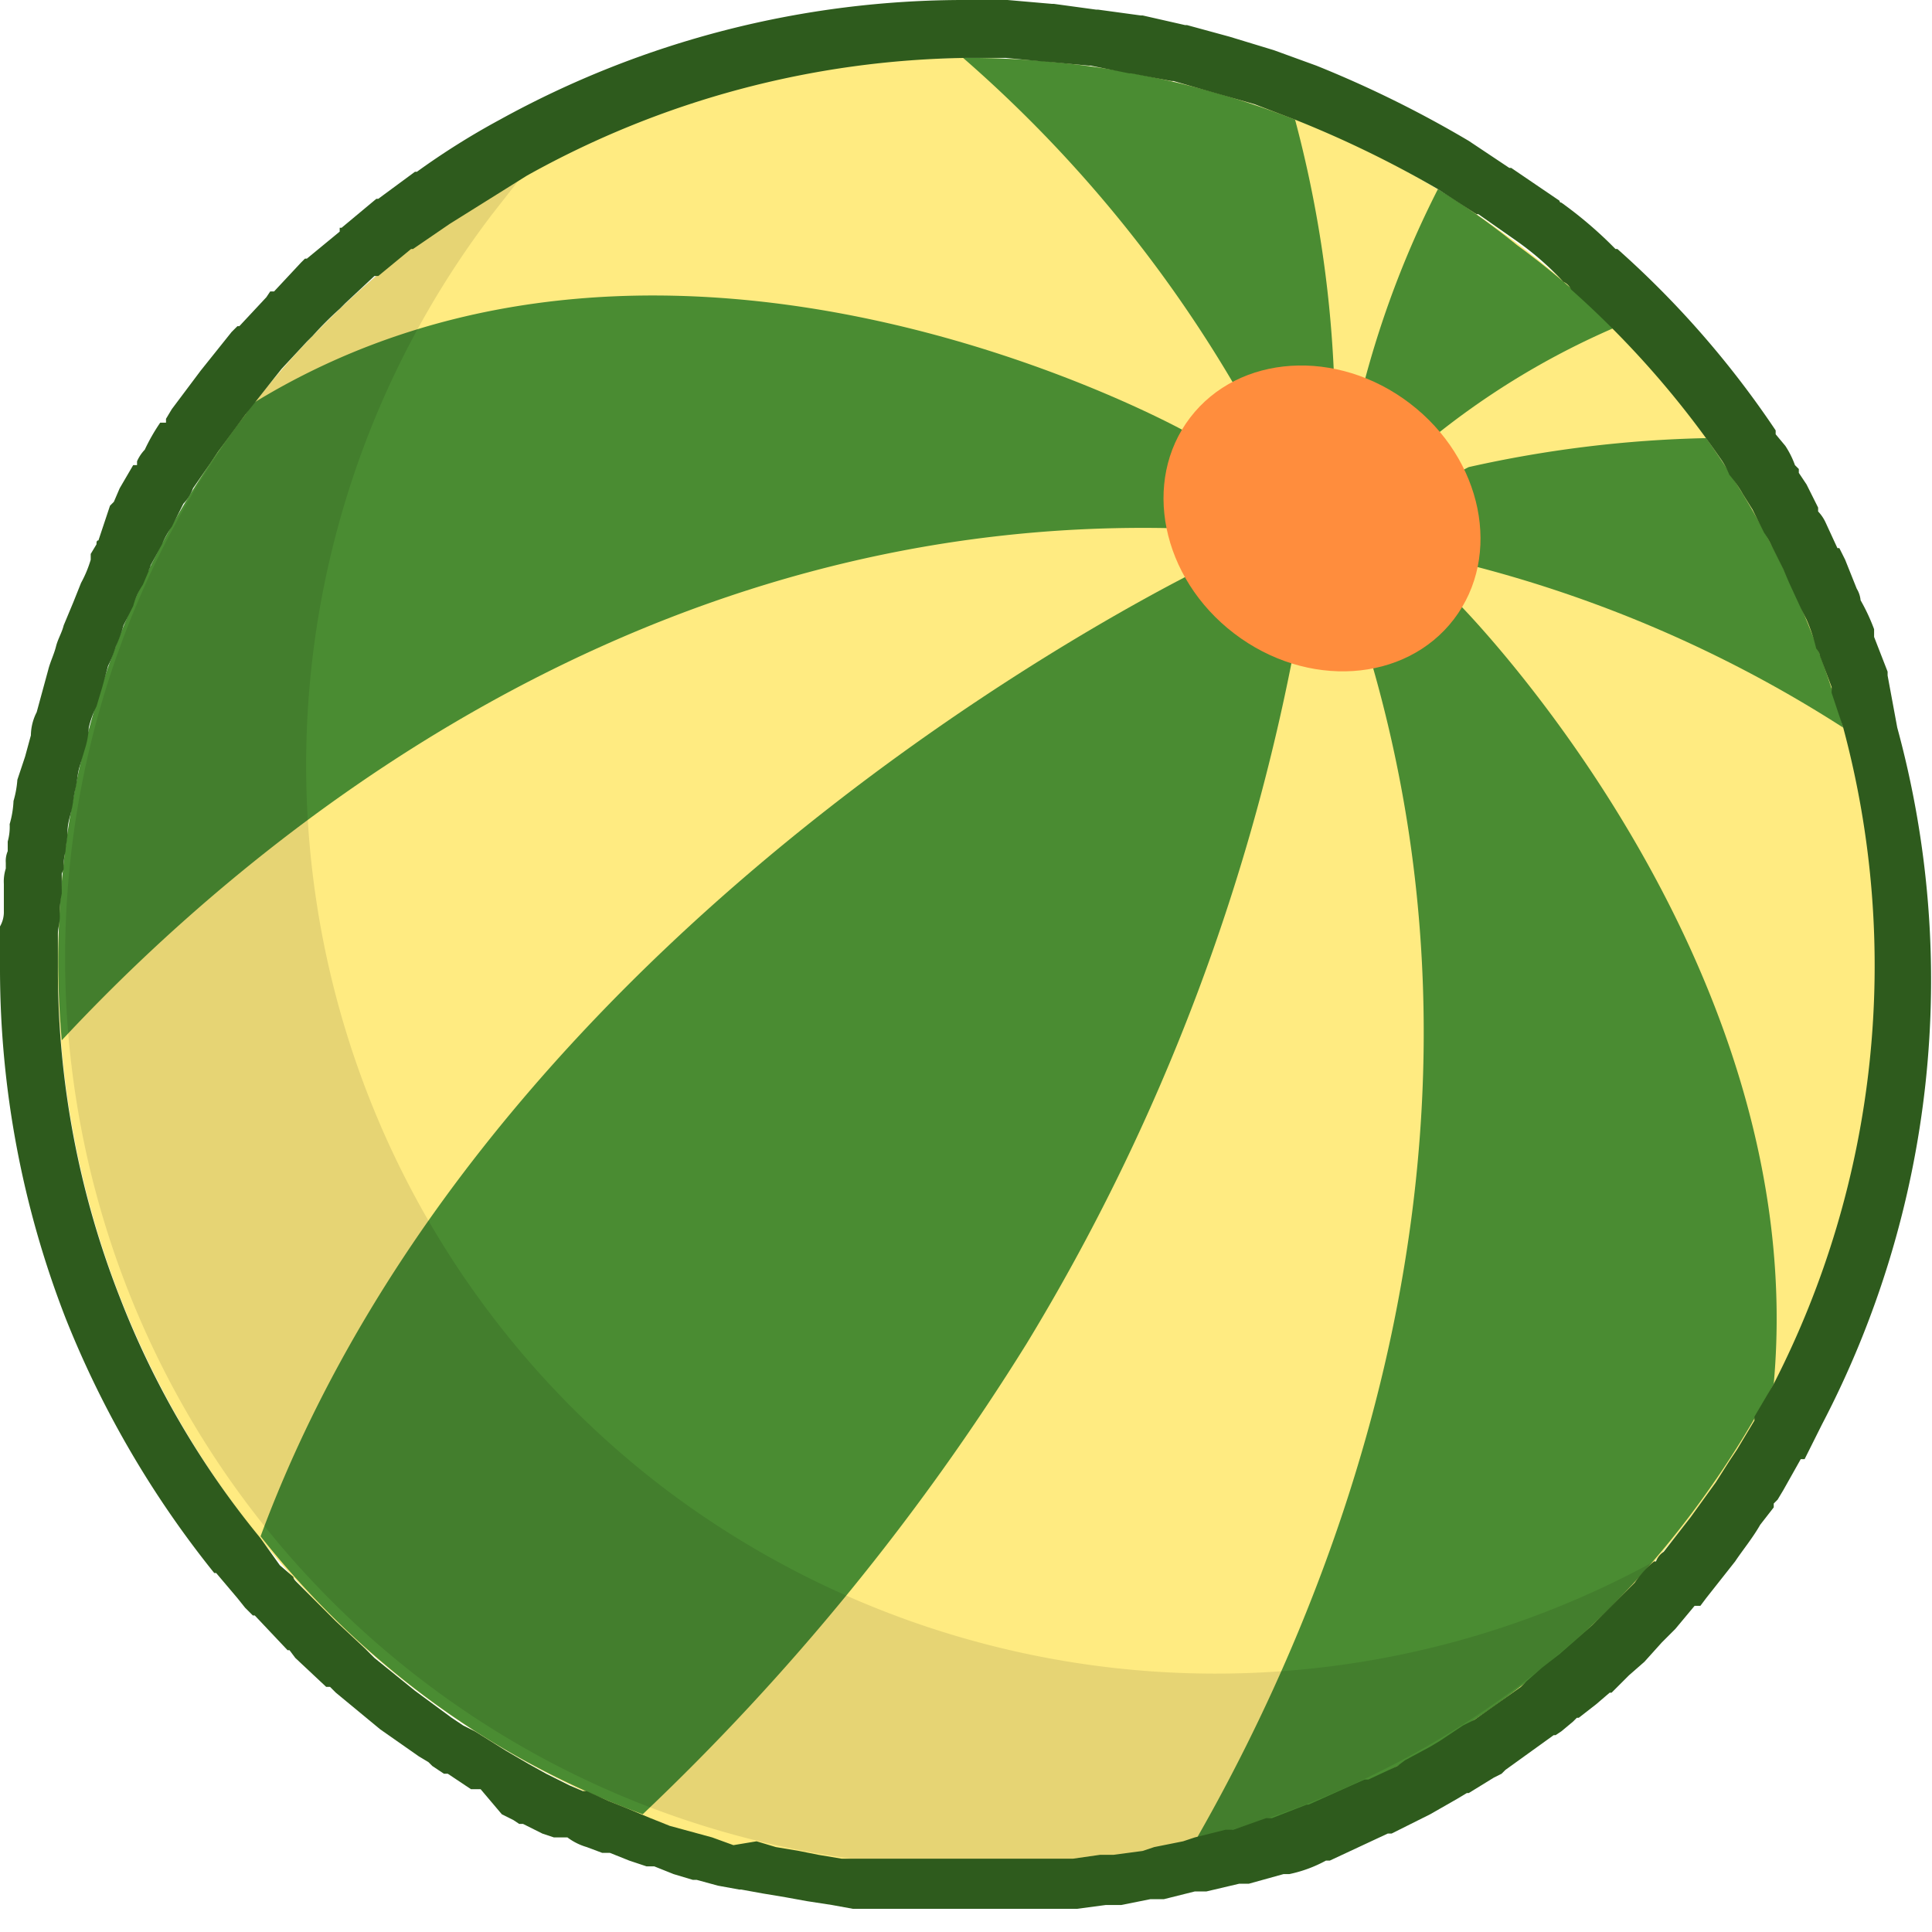 <svg xmlns="http://www.w3.org/2000/svg" viewBox="0 0 100.1 100.1"><g id="Layer_2" data-name="Layer 2"><g id="Layer_1-2" data-name="Layer 1"><circle cx="50.1" cy="50.1" r="47.1" style="fill:#ffeb81"/><path d="M61.8,27.4a3.4,3.4,0,0,0-.3-5S34.9,7.5,13.1,20.9l-.4.6A46.2,46.2,0,0,0,3.2,53.9C12.7,43.7,33.2,26.3,61.8,27.4Z" style="fill:#4a8c32"/><path d="M69.1,19.1a61.1,61.1,0,0,0-2-12.9A46.8,46.8,0,0,0,49.9,3,68.2,68.2,0,0,1,65,21.8S68.5,22.6,69.1,19.1Z" style="fill:#4a8c32"/><path d="M76.1,24.2c-3.1,1.5-1.5,4.7-1.5,4.7a65.9,65.9,0,0,1,20.9,8.8,48,48,0,0,0-7.1-15A61.9,61.9,0,0,0,76.1,24.2Z" style="fill:#4a8c32"/><path d="M71.7,24.9A40.5,40.5,0,0,1,83.6,17a41.8,41.8,0,0,0-5-4.3,38.1,38.1,0,0,0-4.1-2.9,50.3,50.3,0,0,0-4.3,12C69.1,24.9,71.7,24.9,71.7,24.9Z" style="fill:#4a8c32"/><path d="M91.9,71.7c2-22.1-16.4-40.5-16.4-40.5-3-2-4.9,1.6-4.9,1.6,8.4,26.7-1.8,50.7-8.8,62.8a46.4,46.4,0,0,0,25.7-17A50.3,50.3,0,0,0,91.9,71.7Z" style="fill:#4a8c32"/><path d="M53.2,69.6A108.4,108.4,0,0,0,67.3,32.3L63.2,29S25.8,46.4,13.5,79.6a46.1,46.1,0,0,0,8,7.9A44.1,44.1,0,0,0,33.3,94,123,123,0,0,0,53.2,69.6Z" style="fill:#4a8c32"/><ellipse cx="68.5" cy="26.8" rx="7.5" ry="8.6" transform="translate(5.6 65) rotate(-52.6)" style="fill:#ff8d3d"/><path d="M34.4,77.1a47.1,47.1,0,0,1-8.9-66l1.8-2.3A47.5,47.5,0,0,0,12.7,21.5a47.1,47.1,0,0,0,73,59.4A47.3,47.3,0,0,1,34.4,77.1Z" style="opacity:0.1"/><path d="M50.1,3h2l2.1.2h.1l2.1.2h.1l2,.4h.1l2.1.4h.1l2.1.6h0l2.1.6h0l2.1.8h0a56,56,0,0,1,7.4,3.6h0l2,1.3h.1l2,1.4h0A15.5,15.5,0,0,1,81,14.6a.8.8,0,0,1,.4.4,48.5,48.5,0,0,1,7.7,8.7,4.1,4.1,0,0,1,.5.9,6.1,6.1,0,0,1,.7,1l.5.8.6,1.2a4.3,4.3,0,0,1,.4.7l.6,1.2.3.7.6,1.3.3.6a8.8,8.8,0,0,1,.5,1.5.8.8,0,0,1,.2.4l.6,1.6v.3l.6,1.8h0a47.5,47.5,0,0,1-3.6,34h0l-1,1.7v.2l-.9,1.5-.4.6-.7,1.1-1.3,1.8h0l-1.4,1.8a1,1,0,0,0-.4.5h-.1a5.2,5.2,0,0,0-1,1.1l-.6.6-.9.9-.7.7-.9.8-.8.7-.9.7-.8.7-.3.3-2.4,1.7-.6.3-1.2.8-.5.3-1.3.7-.4.3-1.5.7h-.2l-2.9,1.3h-.1l-1.8.7h-.3l-1.7.6h-.4l-1.6.4-.6.2-1.5.3-.6.2-1.5.2h-.7l-1.4.2h-12l-1.2-.2-1-.2-1.2-.2-1-.3L38,95.6l-1.1-.4-1.1-.3-1.1-.3-1-.4-1.2-.5-1-.4-1.1-.5h-.2l-.7-.3-1.2-.6-.9-.5-1.2-.7-.8-.5-.8-.5-.6-.3-.6-.4-1.9-1.4h0l-2.1-1.7-.5-.5-1.5-1.4-.4-.4-1.6-1.6c-.1-.1-.2-.2-.2-.3l-.7-.6-1-1.4h0A45.5,45.5,0,0,1,6.2,67.2,46.5,46.5,0,0,1,3,50.3V48.4c0-.3.1-.6.1-.9a4.9,4.9,0,0,1,.1-1.2v-1c0-.1.1-.2.1-.3a2.8,2.8,0,0,1,.1-.9c0-.3.1-.6.1-1s.1-.7.2-1.1.1-.7.2-1.1.1-.7.2-1.1l.3-1a4.3,4.3,0,0,0,.2-1.1A4.9,4.9,0,0,1,5,36.6l.3-1,.3-1.1a6.9,6.9,0,0,0,.4-1,7.6,7.6,0,0,0,.4-1.1l.5-1a3.7,3.7,0,0,1,.5-1.1l.3-.7c0-.1.1-.2.1-.3l.6-1.1a4.1,4.1,0,0,1,.5-.9l.6-1.2a2.2,2.2,0,0,0,.5-.8l.9-1.3.4-.6,1.4-1.9h0l1.5-1.9.4-.5,1.3-1.4.3-.3A18.5,18.5,0,0,1,17.6,16l.3-.3,1.5-1.4h.2l1.7-1.4h.1l1.9-1.3h0l4-2.5h0A48,48,0,0,1,50.1,3m0-3h0A49.8,49.8,0,0,0,25.9,6.2a38.7,38.7,0,0,0-4.3,2.7h-.1l-1.9,1.4h-.1l-1.8,1.5h-.1v.2l-1.7,1.4h-.1l-.2.2-1.4,1.5h-.2l-.2.3-1.4,1.5h-.1l-.3.3-1.6,2h0l-1.5,2-.3.5v.2H8.3a10,10,0,0,0-.8,1.4,2.1,2.1,0,0,0-.4.6v.2H6.9l-.7,1.2-.3.7-.2.2h0L5.1,28h0c-.1,0-.1.1-.1.2l-.3.5V29a6.1,6.1,0,0,1-.5,1.2l-.4,1-.5,1.2c-.1.4-.3.7-.4,1.1s-.3.8-.4,1.2l-.3,1.1-.3,1.1a2.7,2.7,0,0,0-.3,1.2l-.3,1.1L.9,40.4a5.2,5.2,0,0,1-.2,1.1h0a5,5,0,0,1-.2,1.2,2.8,2.8,0,0,1-.1.9v.5a1.3,1.3,0,0,0-.1.6V45h0a2.2,2.2,0,0,0-.1.8v1.5A1.5,1.5,0,0,1,0,48v2.3a50,50,0,0,0,3.4,18,51.3,51.3,0,0,0,7.7,13.2h.1l1.1,1.3.4.5.2.2.2.2h.1l1.7,1.8H15l.3.4,1.6,1.5h.2l.3.3,2.3,1.9h0l2,1.4.5.3.2.2.6.4h.2l.6.4.6.4h.5L26,94l.6.3.3.2h.2l1,.5.6.2h.7a3.1,3.1,0,0,0,1,.5l.8.3h.4l1,.4.9.3h.4l1,.4,1,.3h.2l1.1.3,1.1.2h.1l1.1.2,1.2.2,1.1.2,1.3.2,1.1.2H55.8l1.5-.2h.8l1.5-.3h.7l1.6-.4h.6l1.7-.4h.5l1.8-.5h.3a6.9,6.9,0,0,0,1.9-.7h.2l3-1.4h.2l1.6-.8.4-.2,1.4-.8.5-.3h.1l1.3-.8.4-.2.2-.2,2.5-1.8h.1l.3-.2.6-.5.2-.2h.1l.9-.7.7-.6h.1l.9-.9.8-.7.9-1,.7-.7,1-1.2h.3l.3-.4,1.5-1.9c.4-.6.9-1.2,1.3-1.9l.7-.9v-.2l.2-.2.3-.5.9-1.6h.2l.9-1.8h0a49.7,49.7,0,0,0,3.9-36.1L97.8,35h0v-.2L97.1,33h0v-.4a10.1,10.1,0,0,0-.7-1.5,1.4,1.4,0,0,0-.2-.6l-.6-1.5-.3-.6h-.1l-.6-1.3a2.1,2.1,0,0,0-.4-.6v-.2l-.6-1.2-.4-.6v-.2l-.2-.2a4.7,4.7,0,0,0-.5-1l-.5-.6v-.2a49,49,0,0,0-8.2-9.4h-.1l-.3-.3a21.4,21.4,0,0,0-2.5-2.1.1.1,0,0,1-.1-.1h0L78.3,8.7h-.1L76.1,7.3h0a57.9,57.9,0,0,0-7.9-3.9L66,2.6l-2.3-.7-2.2-.6h-.1L59.2.8h-.1L56.9.5h-.1L54.6.2h-.1L52.2,0H50.1Z" style="fill:#2e5b1d"/></g></g></svg>